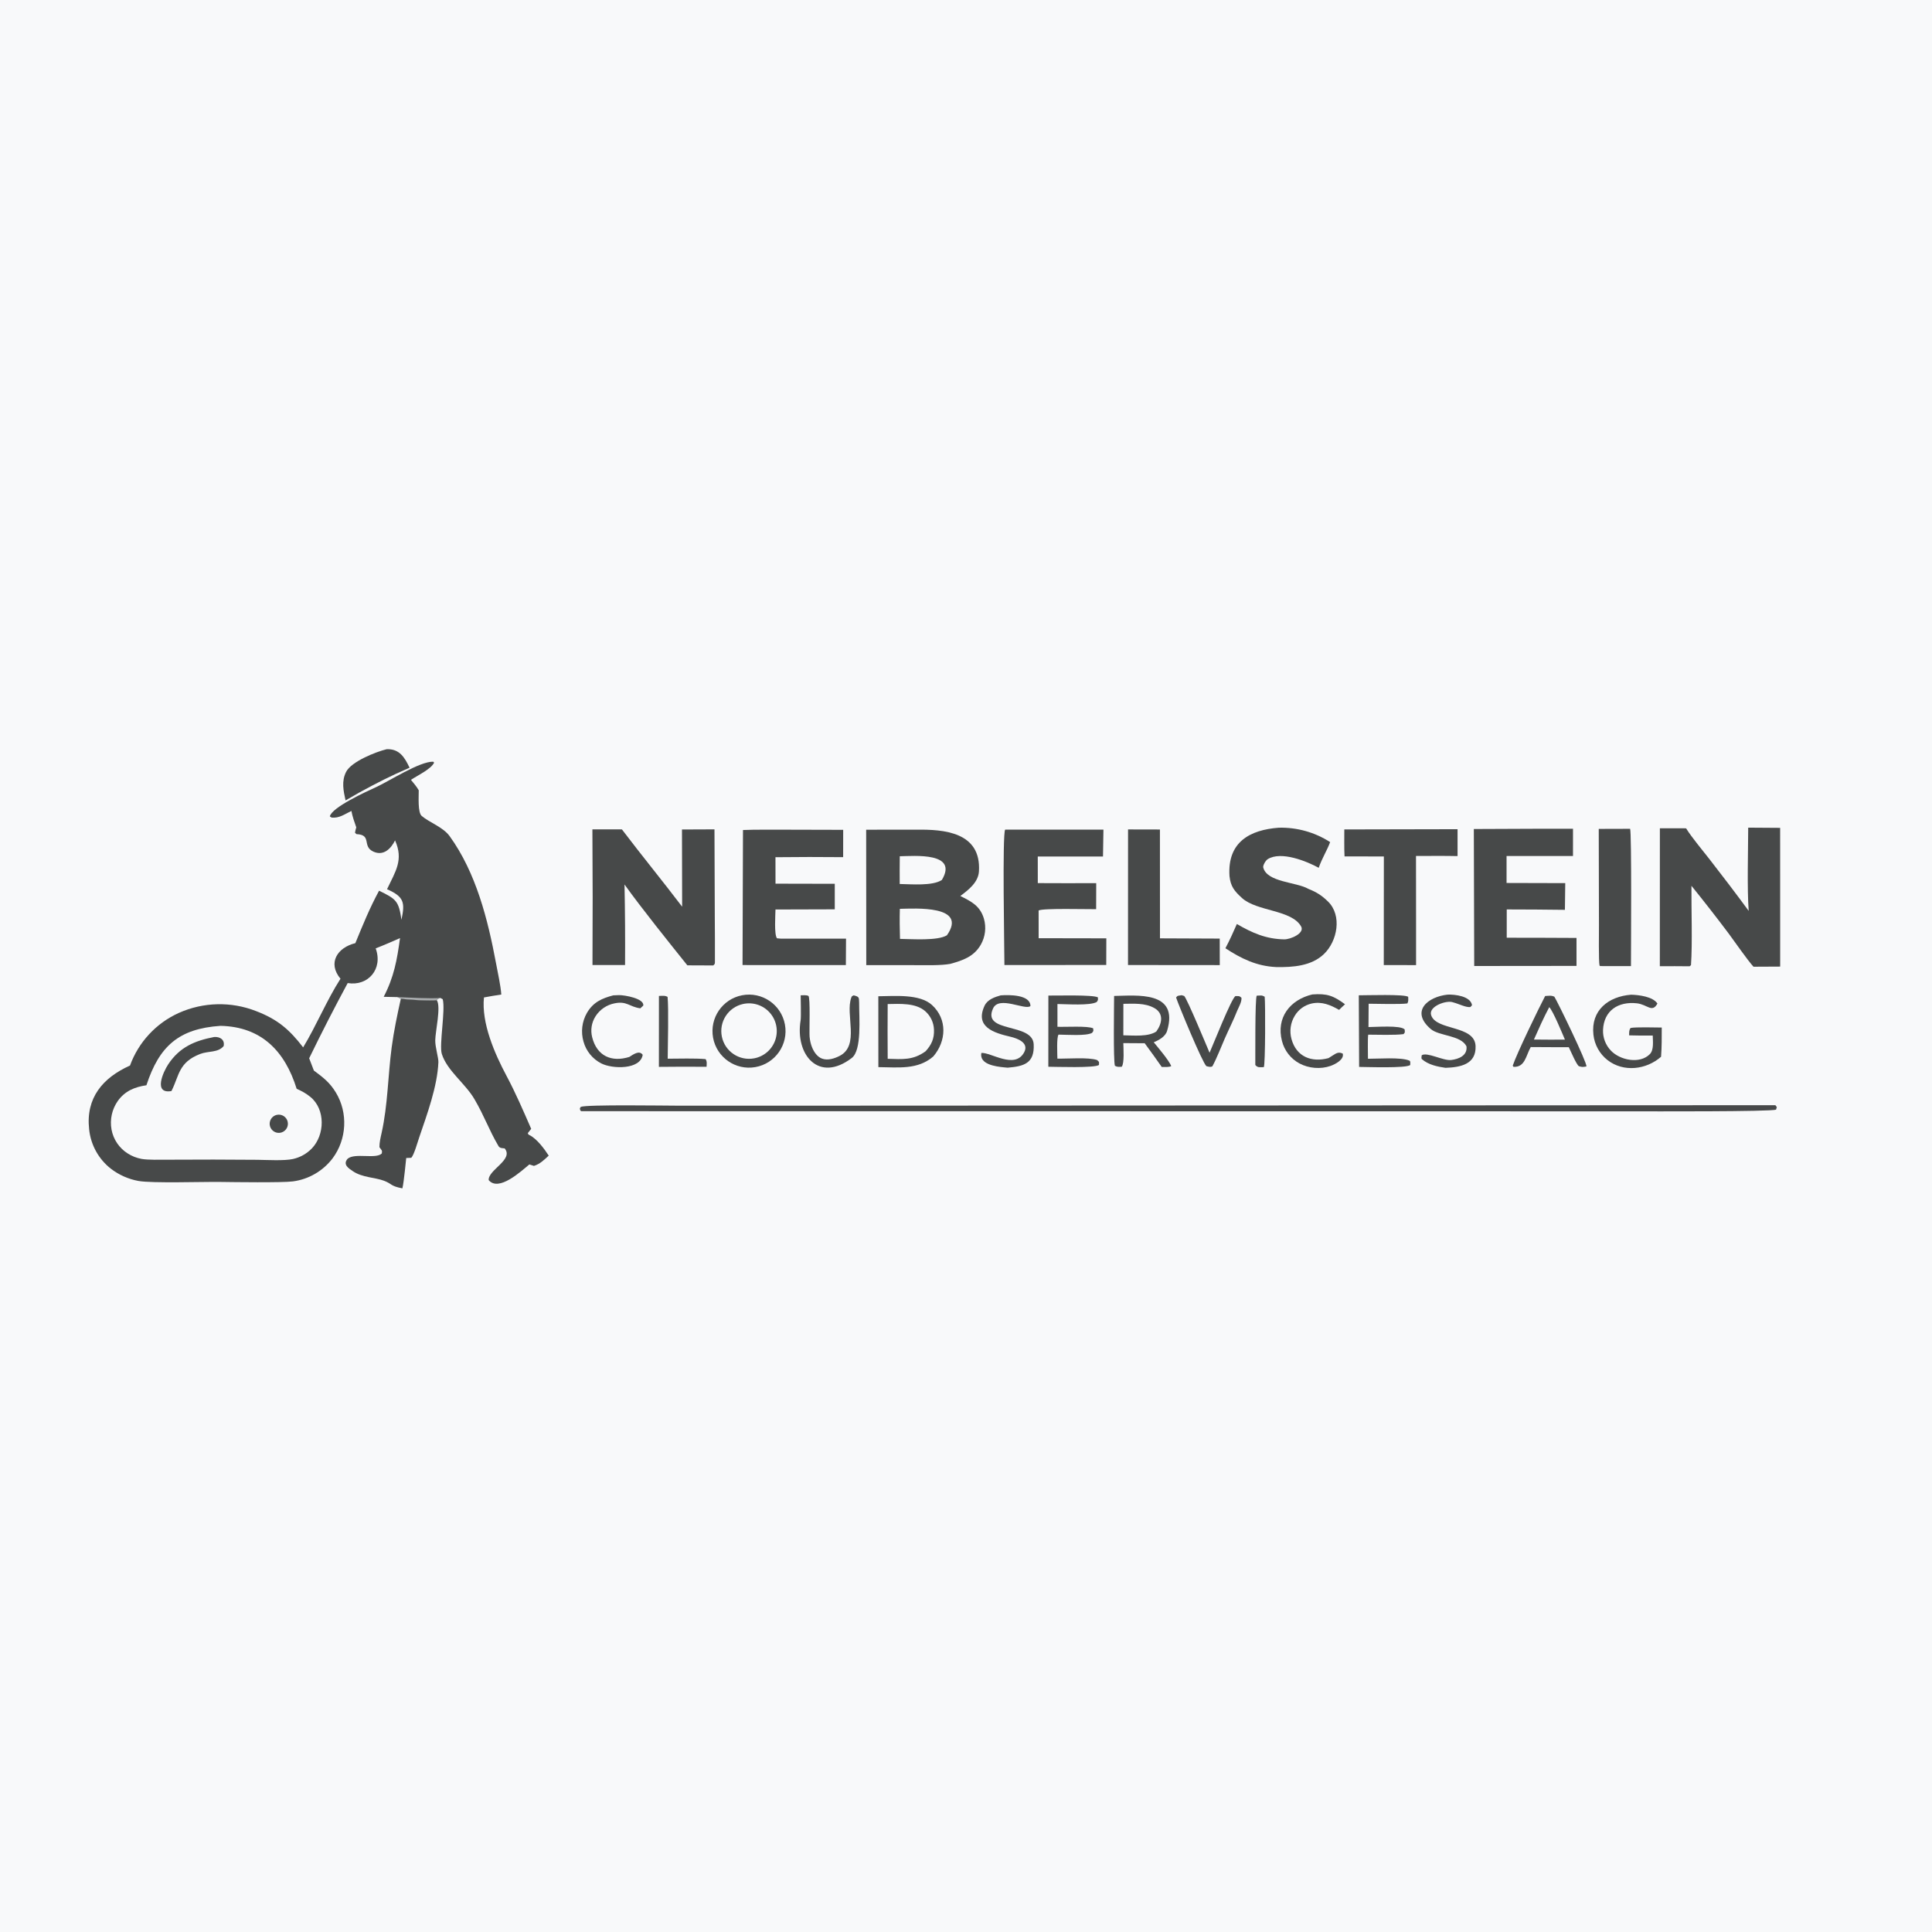 <svg version="1.1" xmlns="http://www.w3.org/2000/svg" style="display: block;" viewBox="0 0 2048 2048" width="1024" height="1024" preserveAspectRatio="none">
<path transform="translate(0,0)" fill="rgb(248,249,250)" d="M 0 0 L 2048 0 L 2048 2048 L 0 2048 L 0 0 z"/>
<path transform="translate(0,0)" fill="rgb(71,73,73)" d="M 372.507 859.62 C 364.761 863.423 359.635 867.396 351.567 866.678 L 349.644 865.461 C 351.583 855.825 388.656 838.97 398.307 834.565 C 412.783 827.957 444.752 807.084 459.226 807.416 L 460.174 808.459 C 457.022 815.282 442.249 822.221 435.624 826.646 C 438.646 830.374 441.457 833.563 443.879 837.718 C 443.932 844.506 442.716 861.241 447.025 864.934 C 455.137 871.888 469.661 876.701 476.673 886.408 C 504.631 925.11 517.107 974.519 525.77 1020.88 C 527.684 1031.13 530.727 1044.67 531.398 1054.24 C 525.475 1055.2 518.829 1056.14 513.015 1057.34 C 510.219 1084.5 524.355 1116.88 536.876 1140.34 C 546.698 1158.74 554.711 1177.5 563.083 1196.61 L 559.472 1201.21 C 560.333 1202.84 559.866 1202.55 561.358 1203.29 C 569.041 1207.12 576.92 1217.64 581.667 1225.01 C 576.813 1229.51 572.472 1233.85 566.016 1235.9 C 564.395 1235.37 562.769 1234.85 561.139 1234.34 C 552.591 1241.38 528.724 1263.72 518.045 1250.97 C 517.242 1240.13 544.96 1229.34 534.947 1217.33 C 532.353 1217.04 529.829 1217.31 528.344 1214.77 C 518.025 1197.13 513.727 1183.65 502.957 1165.19 C 493.113 1148.33 473.995 1135.1 468.345 1117.24 C 465.341 1107.75 472.363 1070.71 469.31 1059.22 C 468.453 1058.76 467.595 1058.29 466.738 1057.83 C 464.193 1059.01 463.985 1058.5 463.035 1060.22 C 457.863 1061.29 430.793 1059.8 424.914 1058.62 L 421.214 1056.96 C 416.441 1056.87 411.492 1056.84 406.74 1056.67 C 417.675 1035.53 420.825 1017.89 424.046 994.425 C 415.432 998.189 407.025 1001.92 398.237 1005.28 C 406.243 1027.27 390.086 1045.66 368.568 1042.1 C 354.385 1068.38 340.768 1094.96 327.727 1121.82 L 332.714 1134.83 C 342.561 1142.14 349.497 1147.37 355.996 1158.06 C 369.073 1179.57 367.652 1207.65 352.578 1227.87 C 342.378 1241.31 327.237 1250.11 310.516 1252.33 C 299.485 1253.81 246.729 1253.1 233.782 1252.9 C 215.642 1252.62 161.075 1254.46 146.653 1251.85 C 136.098 1249.89 126.151 1245.48 117.616 1238.96 C 104.489 1228.71 96.127 1213.54 94.473 1196.96 C 90.832 1163.74 108.975 1142.45 137.805 1129.52 C 146.831 1104.71 165.5 1084.59 189.573 1073.74 C 215.518 1062.13 245.042 1061.44 271.505 1071.82 C 294.28 1080.54 306.832 1091.37 321.346 1110.27 C 335.377 1087.15 346.223 1060.47 360.935 1037.5 C 347.013 1020.85 357.567 1004.4 376.677 999.776 C 384.832 979.955 391.694 962.961 401.821 944.183 C 420.018 953.062 422.633 954.984 425.575 974.99 C 429.408 956.865 428.486 950.597 410.268 942.609 C 419.228 923.668 428.03 911.643 418.775 890.849 C 414.618 899.312 406.799 907.742 395.812 902.762 C 383.429 897.149 394.625 884.86 377.879 884.215 L 376.33 882.746 C 376.719 880.335 376.968 879.386 377.669 877.039 C 375.519 870.834 373.733 866.088 372.507 859.62 z"/>
<path transform="translate(0,0)" fill="rgb(171,174,176)" d="M 421.214 1056.96 C 431.975 1057.39 457.348 1058.9 466.738 1057.83 C 464.193 1059.01 463.985 1058.5 463.035 1060.22 C 457.863 1061.29 430.793 1059.8 424.914 1058.62 L 421.214 1056.96 z"/>
<path transform="translate(0,0)" fill="rgb(248,249,250)" d="M 233.722 1087.44 C 277.275 1088.35 302.121 1114.45 314.461 1154.14 C 320.028 1156.69 324.31 1158.92 329.081 1162.83 C 345.069 1175.93 344.511 1203.04 330.403 1217.56 C 324.999 1223.07 318.115 1226.91 310.582 1228.59 C 301.354 1230.65 282.956 1229.57 272.933 1229.44 L 226.336 1229.2 L 177.495 1229.34 C 170.242 1229.35 156.856 1229.71 150.152 1228.51 C 144.896 1227.56 139.876 1225.59 135.375 1222.71 C 126.39 1217.04 120.178 1207.88 118.233 1197.43 C 116.286 1186.79 118.702 1175.81 124.936 1166.97 C 132.517 1156.41 142.855 1152.25 155.213 1150.41 C 168.743 1109.07 189.391 1090.43 233.722 1087.44 z"/>
<path transform="translate(0,0)" fill="rgb(71,73,73)" d="M 226.97 1099.27 C 233.201 1098.77 238.517 1102.14 237.061 1108.9 C 230.938 1116.17 220.944 1113.82 211.97 1117.32 C 189.412 1126.13 189.967 1139.94 182.198 1155.61 L 181.715 1156.57 C 162.206 1159.94 172.993 1136.21 178.424 1128.07 C 190.509 1109.96 206.369 1103.24 226.97 1099.27 z"/>
<path transform="translate(0,0)" fill="rgb(71,73,73)" d="M 293.481 1181.79 C 298.526 1180.69 303.539 1183.76 304.867 1188.74 C 306.196 1193.73 303.37 1198.88 298.449 1200.44 C 295.055 1201.52 291.345 1200.64 288.793 1198.16 C 286.24 1195.68 285.259 1191.99 286.239 1188.57 C 287.219 1185.15 290.002 1182.54 293.481 1181.79 z"/>
<path transform="translate(0,0)" fill="rgb(71,73,73)" d="M 971.235 879.509 C 1000.43 879.041 1040.31 881.961 1037.72 923.73 C 1036.99 935.352 1026.68 943.273 1017.99 949.789 C 1029.58 955.617 1038.89 960.097 1042.99 973.807 C 1045.65 983.061 1044.47 992.998 1039.71 1001.37 C 1032.31 1014.23 1020.52 1018.08 1007.35 1021.74 C 997.286 1023.59 981.782 1023.1 971.075 1023.1 L 918.286 1023.05 L 918.173 879.524 L 971.235 879.509 z"/>
<path transform="translate(0,0)" fill="rgb(248,249,250)" d="M 953.874 963.395 C 969.529 963.118 1026.35 959.213 1003.77 991.443 C 993.925 997.475 966.857 995.423 954.029 995.26 C 953.743 984.269 953.537 974.418 953.874 963.395 z"/>
<path transform="translate(0,0)" fill="rgb(248,249,250)" d="M 953.791 907.668 C 969.106 907.42 1016.2 903.119 998.401 932.805 C 988.583 939.323 966.197 937.273 953.732 937.071 C 953.566 927.43 953.756 917.345 953.791 907.668 z"/>
<path transform="translate(0,0)" fill="rgb(71,73,73)" d="M 722.926 879.297 L 757.373 879.156 L 757.72 973.419 C 757.796 988.188 757.95 1003.16 757.844 1017.94 C 757.816 1021.77 758.1 1021.61 756.095 1023.41 L 728.625 1023.3 C 708.803 998.548 680.141 962.921 662.012 937.59 C 662.587 966.041 662.779 994.498 662.59 1022.95 L 628.058 1022.96 C 628.334 975.028 628.304 927.1 627.968 879.173 L 659.259 879.192 C 680.222 906.83 702.182 933.609 723.093 961.137 L 722.926 879.297 z"/>
<path transform="translate(0,0)" fill="rgb(71,73,73)" d="M 1853.17 877.344 L 1887.03 877.57 L 1887.06 1024.62 L 1858.78 1024.76 C 1852.41 1017.8 1838.73 998.04 1832.55 989.699 C 1819.68 972.555 1806.5 955.65 1793.01 938.992 C 1792.82 963.762 1794.14 999.689 1792.53 1023.05 L 1791.07 1024.3 C 1780.76 1024.09 1769.85 1024.24 1759.49 1024.23 L 1759.54 878.006 L 1787.31 878.048 C 1793.53 888.016 1804.66 901.157 1812.28 910.97 C 1826.34 928.979 1840.14 947.185 1853.68 965.582 C 1851.91 941.716 1853.1 902.041 1853.17 877.344 z"/>
<path transform="translate(0,0)" fill="rgb(71,73,73)" d="M 1634.75 878.497 L 1667.45 878.483 L 1667.44 907.395 L 1597.01 907.417 L 1597.01 935.983 L 1659.23 936.151 L 1658.87 964.464 C 1638.32 964.195 1617.76 964.054 1597.21 964.043 L 1597.19 994.025 L 1638.04 994.098 L 1671.16 994.246 L 1671.16 1023.89 L 1562.73 1024 L 1562.32 878.794 L 1634.75 878.497 z"/>
<path transform="translate(0,0)" fill="rgb(71,73,73)" d="M 1065.51 879.438 L 1169.69 879.441 L 1169.22 907.929 L 1100.08 907.97 L 1100.11 936.135 C 1120.6 936.356 1141.52 936.156 1162.04 936.164 L 1161.96 963.77 C 1153.27 963.903 1105.05 962.572 1100.99 965.157 L 1101.01 994.545 L 1172.76 994.675 L 1172.67 1022.92 L 1064.73 1022.96 C 1064.69 1005.66 1062.39 883.924 1065.51 879.438 z"/>
<path transform="translate(0,0)" fill="rgb(71,73,73)" d="M 829.745 879.498 L 893.811 879.66 L 893.771 908.621 C 869.855 908.377 845.937 908.396 822.021 908.678 L 822.067 936.725 L 884.895 936.862 L 884.892 963.927 L 822.042 964.108 C 821.952 970.214 820.494 990.606 823.643 994.626 L 827.75 994.997 L 896.825 994.976 L 896.654 1023.01 L 787.127 1022.99 L 787.601 879.86 C 800.924 879.302 816.27 879.573 829.745 879.498 z"/>
<path transform="translate(0,0)" fill="rgb(71,73,73)" d="M 1355.64 877.402 C 1374.88 876.929 1393.82 882.243 1410 892.657 C 1406.91 901.151 1401.64 909.232 1397.88 919.897 C 1385.46 913.093 1358.02 901.768 1343.77 910.789 C 1341.58 912.178 1338.54 917.404 1339.09 919.592 C 1343.09 935.418 1374.39 934.872 1386.94 942.252 C 1395.35 945.582 1401.14 949.15 1407.78 955.682 C 1422.85 970.506 1417.73 997.649 1403.39 1011.37 C 1390.19 1024.01 1370.5 1025.48 1352.66 1025.12 C 1332.21 1024.18 1315.7 1016.17 1298.99 1005.18 C 1303.72 996.216 1307.09 988.703 1311.13 979.48 C 1327.49 988.994 1342.05 995.404 1361.25 995.755 C 1368.13 995.881 1383.2 989.212 1379.27 982.158 C 1369.28 964.239 1332.38 966.313 1316.58 951.948 C 1308.53 944.616 1304.44 939.699 1303.3 928.523 C 1301.04 892.421 1325.1 879.67 1355.64 877.402 z"/>
<path transform="translate(0,0)" fill="rgb(71,73,73)" d="M 424.914 1058.62 C 430.793 1059.8 457.863 1061.29 463.035 1060.22 C 467.644 1067.21 461.551 1092.8 461.383 1102.75 C 461.262 1109.96 464.909 1121.46 464.718 1125.97 C 463.62 1151.78 452.659 1181.37 444.344 1205.8 C 442.504 1211.21 438.978 1223.96 435.998 1227.31 L 430.608 1227.54 C 430.529 1227.67 428.202 1253.4 426.542 1259.73 C 413.458 1257.14 415.866 1255.02 407.224 1251.71 C 397.589 1248.02 383.994 1248.32 374.037 1241.5 C 369.958 1238.71 362.932 1234.62 368.525 1228.3 C 376.427 1221.74 398.53 1229.07 404.759 1222.68 C 405.173 1218.96 404.991 1220.09 402.224 1216.08 C 402.166 1211.03 403.422 1205.91 404.523 1200.96 C 411.122 1171.34 411.206 1140.37 415.181 1110.31 C 417.478 1092.95 421.134 1075.72 424.914 1058.62 z"/>
<path transform="translate(0,0)" fill="rgb(71,73,73)" d="M 1881.99 1171.55 L 1883.5 1173.61 L 1882.68 1176.23 C 1877.89 1178.56 1747.04 1178.05 1730.66 1178.06 L 1453.4 1178.01 L 616.126 1177.92 L 615.195 1177.17 C 614.567 1174.45 614.298 1175.69 615.623 1173.34 C 622.038 1170.72 705.956 1172.05 718.022 1172.05 L 917.766 1172.03 L 1881.99 1171.55 z"/>
<path transform="translate(0,0)" fill="rgb(71,73,73)" d="M 1425.03 879.238 L 1545.07 878.99 L 1545.07 907.483 C 1530.56 907.16 1515.57 907.355 1501.02 907.373 L 1501.09 979.5 L 1501.09 1023.05 L 1466.86 1023.03 L 1466.95 907.889 L 1425.27 907.829 C 1424.8 898.951 1425.05 888.253 1425.03 879.238 z"/>
<path transform="translate(0,0)" fill="rgb(71,73,73)" d="M 1195.78 879.234 L 1229.57 879.31 L 1229.63 994.681 L 1292.96 994.943 L 1293 1023.05 L 1195.73 1022.96 L 1195.78 879.234 z"/>
<path transform="translate(0,0)" fill="rgb(71,73,73)" d="M 1727.97 878.57 C 1729.72 881.508 1728.91 1009.41 1728.89 1024.11 L 1696.2 1024.08 L 1695.58 1023.47 C 1694.52 1019.6 1694.97 986.94 1694.96 981.222 L 1694.74 878.666 L 1727.97 878.57 z"/>
<path transform="translate(0,0)" fill="rgb(71,73,73)" d="M 786.617 1055.03 C 807.744 1050.94 828.153 1064.86 832.056 1086.02 C 835.958 1107.19 821.857 1127.47 800.66 1131.18 C 779.73 1134.85 759.756 1120.96 755.902 1100.07 C 752.048 1079.17 765.756 1059.07 786.617 1055.03 z"/>
<path transform="translate(0,0)" fill="rgb(248,249,250)" d="M 787.637 1064.28 C 797.997 1061.98 808.792 1065.44 815.883 1073.34 C 822.973 1081.24 825.258 1092.34 821.862 1102.39 C 818.466 1112.45 809.916 1119.89 799.49 1121.87 C 783.709 1124.87 768.445 1114.64 765.207 1098.91 C 761.969 1083.18 771.956 1067.76 787.637 1064.28 z"/>
<path transform="translate(0,0)" fill="rgb(71,73,73)" d="M 931.066 1056.07 C 948.209 1055.95 974.719 1053.33 987.878 1065.3 C 1004.46 1080.38 1003.19 1103.73 989.344 1119.85 C 972.828 1134.27 952.073 1131.37 931.112 1131.2 L 931.066 1056.07 z"/>
<path transform="translate(0,0)" fill="rgb(248,249,250)" d="M 940.976 1064.33 C 954.039 1064.12 970.469 1062.96 980.744 1071.87 C 986.426 1076.84 989.795 1083.95 990.05 1091.5 C 990.444 1101.02 987.377 1107.57 981.138 1114.4 C 967.8 1124.08 956.708 1122.83 940.986 1122.37 C 940.836 1103.02 940.833 1083.68 940.976 1064.33 z"/>
<path transform="translate(0,0)" fill="rgb(71,73,73)" d="M 1181 1055.74 C 1204.81 1055.39 1250.17 1049.88 1237.14 1092.87 C 1235.33 1098.84 1228.5 1102.62 1223.02 1104.85 C 1227.96 1110.89 1238.71 1123.51 1241.58 1130.02 C 1239.93 1131.43 1234.32 1131 1231.52 1131.06 C 1225.6 1122.59 1219.57 1114.2 1213.43 1105.89 L 1190.77 1105.74 C 1190.88 1111.23 1192.01 1127.19 1189.08 1130.79 C 1186.01 1130.89 1184.51 1131.25 1181.83 1129.77 C 1180.08 1123.49 1180.95 1066.5 1181 1055.74 z"/>
<path transform="translate(0,0)" fill="rgb(248,249,250)" d="M 1190.83 1064.09 C 1201.71 1063.99 1213.48 1063.02 1223.37 1068.43 C 1233.94 1074.21 1231.92 1084.89 1225.73 1093.44 C 1217.08 1099.25 1201.54 1097.61 1190.78 1097.46 L 1190.83 1064.09 z"/>
<path transform="translate(0,0)" fill="rgb(71,73,73)" d="M 1637.92 1055.82 C 1641.53 1055.62 1644.63 1054.96 1647.71 1056.58 C 1651.64 1063 1682.34 1126.24 1681.71 1130.49 C 1677.7 1131.13 1677.43 1131.3 1673.65 1130.2 C 1670.85 1128.13 1665.12 1114.37 1662.97 1110.05 L 1645.75 1110.05 L 1622.65 1109.93 C 1617.45 1119.11 1616.6 1131.63 1604.33 1130.87 L 1603.56 1129.61 C 1608.09 1116.25 1630.87 1069.31 1637.92 1055.82 z"/>
<path transform="translate(0,0)" fill="rgb(248,249,250)" d="M 1642.28 1067.62 C 1646.33 1071.69 1656.17 1095.65 1658.88 1102.02 L 1643.41 1102.09 L 1626.03 1101.96 C 1631.09 1090.52 1636.39 1078.62 1642.28 1067.62 z"/>
<path transform="translate(0,0)" fill="rgb(71,73,73)" d="M 1729.07 1054.43 C 1737.14 1054.64 1752.09 1056.4 1756.94 1063.8 C 1751.3 1074.07 1746.28 1064.78 1735.19 1063.55 C 1715.43 1061.36 1700.13 1071.19 1699.27 1091.82 C 1698.99 1099.91 1701.97 1107.76 1707.55 1113.62 C 1717.19 1123.9 1738.24 1128.22 1748.89 1117.44 C 1753.35 1112.92 1752.07 1103.71 1751.97 1097.7 C 1743.63 1097.83 1735.28 1097.77 1726.94 1097.52 C 1727.03 1094.39 1726.69 1092.22 1728.45 1089.71 C 1733.33 1088.58 1755.02 1089.17 1761.52 1089.23 C 1761.52 1099.84 1761.59 1109.59 1760.8 1120.2 C 1745.15 1133.98 1720.99 1136.91 1704.08 1123.76 C 1695.66 1117.18 1690.26 1107.48 1689.1 1096.86 C 1686.2 1070.93 1705.02 1056.26 1729.07 1054.43 z"/>
<path transform="translate(0,0)" fill="rgb(71,73,73)" d="M 409.904 794.18 C 423.579 793.706 428.996 802.984 434.157 813.822 C 413.783 822.633 400.473 829.414 380.821 840.132 L 366.303 848.472 C 364.038 838.2 361.854 828.135 366.877 818.238 C 372.439 807.281 398.254 797.041 409.904 794.18 z"/>
<path transform="translate(0,0)" fill="rgb(71,73,73)" d="M 1440.38 1055.06 C 1448.24 1055.09 1489.8 1053.68 1492.75 1056.74 C 1492.81 1059.45 1493.16 1061.36 1491.87 1063.69 C 1484.22 1064.76 1459.81 1064.07 1450.82 1064 L 1450.65 1088.72 C 1458.27 1088.75 1484.63 1086.54 1489.01 1091.26 C 1489.08 1095.12 1489.79 1093.66 1487.83 1096.2 C 1478.51 1097.48 1460.66 1096.81 1450.33 1096.79 C 1449.71 1101.75 1450.1 1116.65 1450.1 1122.33 C 1459.9 1122.46 1485.29 1120.36 1494.06 1124.34 C 1495.36 1124.93 1494.87 1126.85 1494.9 1128.93 C 1490.92 1132.6 1448.32 1131 1440.72 1130.98 L 1440.38 1055.06 z"/>
<path transform="translate(0,0)" fill="rgb(71,73,73)" d="M 1111.32 1055.34 C 1120.81 1055.45 1158.34 1054.36 1163.81 1057.22 C 1163.86 1060.81 1164.33 1059.25 1162.6 1062.17 C 1155.41 1066.2 1130.95 1064.4 1120.93 1064.3 L 1120.94 1088.44 C 1129.23 1088.79 1153.24 1087.27 1158.83 1090.1 C 1159.03 1093.68 1159.51 1092.14 1157.56 1094.95 C 1151.05 1098.35 1131.03 1096.8 1122.1 1096.74 C 1119.89 1099.48 1120.83 1117.49 1120.88 1122.18 C 1132.05 1122.42 1153.77 1120.55 1162.95 1123.68 C 1165.68 1126.35 1164.92 1124.73 1164.96 1128.85 C 1160.99 1132.35 1118.73 1130.82 1111.27 1130.79 L 1111.32 1055.34 z"/>
<path transform="translate(0,0)" fill="rgb(71,73,73)" d="M 1534.53 1054.34 C 1542.38 1054.02 1558.89 1055.96 1560.42 1065.57 L 1558.69 1067.49 C 1554.04 1068.19 1546.47 1064.11 1540.38 1062.55 C 1533.54 1059.84 1514.26 1066.71 1517.01 1075.91 C 1522.07 1092.84 1563.3 1086.32 1564.17 1108.88 C 1564.91 1128.23 1548.14 1131.4 1532.3 1131.94 C 1524.17 1130.79 1514.12 1128.79 1507.28 1122.74 C 1506.42 1121.98 1506.94 1120.22 1507.07 1118.65 C 1512.7 1114.86 1529.83 1124.64 1538.28 1123.65 C 1546.26 1122.71 1555.73 1118.96 1554.53 1109.15 C 1548.52 1097.17 1525.55 1098.43 1516.68 1090.82 C 1494.78 1072.04 1513.4 1056.59 1534.53 1054.34 z"/>
<path transform="translate(0,0)" fill="rgb(71,73,73)" d="M 1060.78 1055.12 C 1069.7 1054.45 1092.38 1054.28 1092.3 1066.48 C 1086.59 1071.22 1059.06 1055.16 1052.71 1068.92 C 1040.44 1095.48 1094.62 1083.63 1095.75 1106.99 C 1096.74 1127.3 1085.36 1130.3 1068.2 1131.79 C 1066.87 1131.7 1065.55 1131.58 1064.23 1131.43 C 1055.29 1130.52 1037.98 1128.27 1040.28 1116.16 C 1050.5 1115.39 1075.91 1133.94 1085.72 1115.35 C 1090.99 1105.35 1078.54 1100.72 1071.12 1098.99 C 1053.55 1094.89 1033.13 1088.67 1043.69 1066.08 C 1046.77 1059.5 1054.42 1056.92 1060.78 1055.12 z"/>
<path transform="translate(0,0)" fill="rgb(71,73,73)" d="M 848.753 1055.07 C 851.248 1055.05 854.605 1054.62 856.891 1055.67 C 859.199 1056.73 857.715 1093.91 858.2 1098.95 C 858.581 1102.92 859.409 1106.88 860.969 1110.56 C 863.03 1115.42 866.346 1120.34 871.521 1122.22 C 877.514 1124.39 884.599 1122.07 890.004 1119.32 C 911.711 1108.24 895.752 1075.41 902.431 1057.38 C 903.065 1055.67 903.428 1055.88 904.942 1055.11 C 911.144 1056.6 910.426 1057.53 910.713 1062.75 C 910.64 1079.08 913.741 1113.19 902.899 1121.51 C 868.066 1148.22 842.584 1118.3 848.711 1081.42 C 849.292 1077.92 848.748 1057.21 848.753 1055.07 z"/>
<path transform="translate(0,0)" fill="rgb(71,73,73)" d="M 1391.08 1054.15 C 1406.73 1052.95 1413.5 1055.51 1425.78 1064.54 C 1423.8 1066.27 1421.43 1068.66 1419.49 1070.52 C 1410.42 1065.31 1401.27 1061.43 1390.53 1063.74 C 1382.97 1065.41 1376.43 1070.13 1372.48 1076.79 C 1367.97 1084.17 1366.72 1093.08 1369.03 1101.42 C 1374.19 1120.27 1390.36 1126.5 1408.25 1121.65 L 1412.93 1118.71 C 1416.53 1116.41 1419.02 1114.74 1423.38 1116.88 C 1425.09 1123.19 1415.31 1128.19 1410.45 1129.91 C 1399.95 1133.63 1387.28 1132.54 1377.49 1127.29 C 1368.24 1122.31 1361.5 1113.67 1358.94 1103.48 C 1352.6 1078.82 1367.36 1059.8 1391.08 1054.15 z"/>
<path transform="translate(0,0)" fill="rgb(71,73,73)" d="M 650.085 1055.11 C 652.134 1054.99 654.185 1054.91 656.237 1054.87 C 661.923 1054.79 683.083 1058.37 681.896 1065.96 C 681.007 1066.79 679.969 1067.76 678.783 1068.87 C 666.953 1067.22 664.625 1060.89 651.484 1063.57 C 643.159 1065.19 635.863 1070.15 631.297 1077.3 C 627.064 1083.91 625.775 1091.98 627.738 1099.57 C 632.757 1119.48 648.278 1126.27 667.094 1120.4 C 671.112 1117.94 677.625 1112.86 681.285 1118.15 C 678.819 1134.01 649.275 1133.3 637.467 1127.31 C 628.156 1122.59 621.274 1114.15 618.521 1104.09 C 615.58 1093.87 616.904 1082.9 622.191 1073.68 C 628.853 1062.29 638.103 1058.25 650.085 1055.11 z"/>
<path transform="translate(0,0)" fill="rgb(71,73,73)" d="M 1252.6 1054.96 L 1255.33 1055.79 C 1258.73 1059.58 1278.82 1108.06 1282.19 1115.95 C 1285.87 1107.79 1305.41 1058.1 1309.66 1055.87 C 1313.99 1056.08 1313.14 1055.39 1315.98 1057.6 C 1316.51 1061.6 1313.32 1067.26 1311.55 1071.25 C 1307.83 1080.75 1302.41 1091.51 1298.25 1101.02 C 1294.23 1110.23 1289.84 1121.76 1285.14 1130.4 C 1282.85 1131.41 1281.34 1130.74 1278.85 1130.19 C 1274.8 1126.96 1249.4 1065.63 1246.69 1057.38 C 1248.48 1055.04 1248.79 1055.71 1252.6 1054.96 z"/>
<path transform="translate(0,0)" fill="rgb(71,73,73)" d="M 698.496 1055.74 C 701.949 1055.64 705.016 1055.13 707.661 1056.74 C 708.921 1069.3 707.877 1107.94 707.794 1122.27 C 719.224 1122.23 737.069 1121.71 747.943 1122.68 C 749.638 1125.21 749.097 1127.67 748.986 1130.84 C 732.145 1130.69 715.302 1130.72 698.46 1130.92 L 698.496 1055.74 z"/>
<path transform="translate(0,0)" fill="rgb(71,73,73)" d="M 1332.19 1055.44 C 1336.72 1055.4 1337.26 1054.66 1340.62 1056.55 C 1341.43 1064.16 1341.33 1127.9 1339.72 1131.2 C 1335.74 1131.24 1333.23 1132.07 1330.68 1128.93 C 1330.79 1120.39 1330.27 1058.62 1332.19 1055.44 z"/>
</svg>